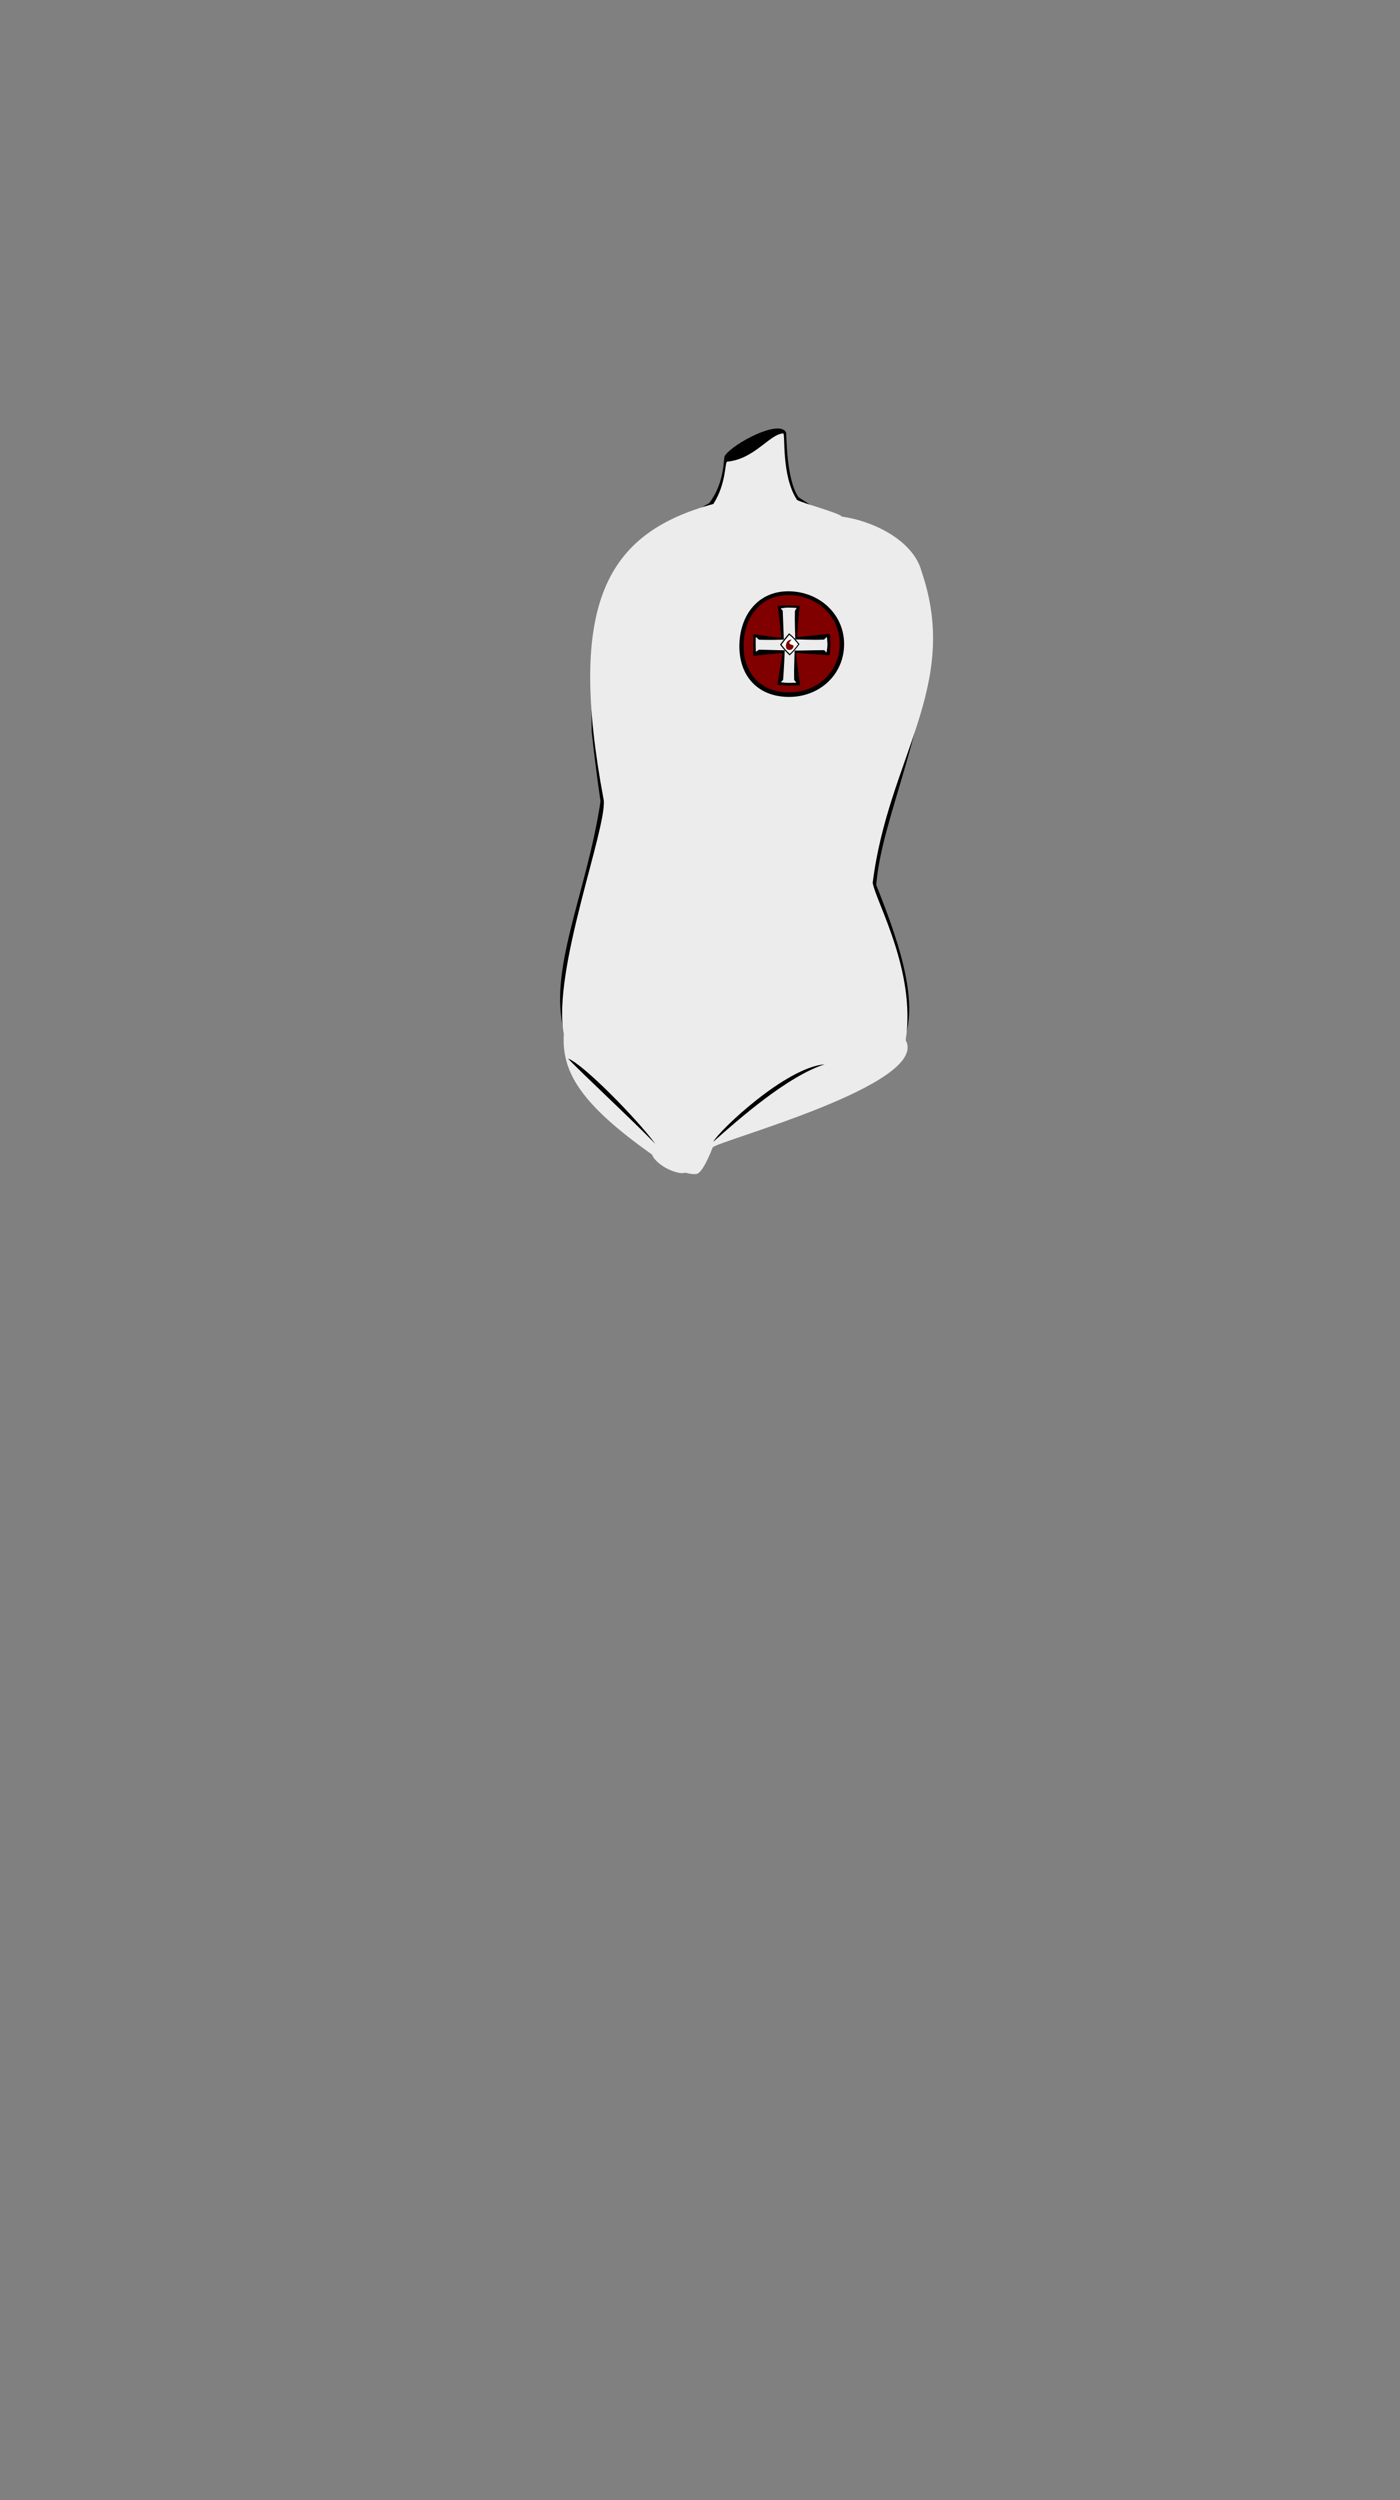 <svg viewBox="0 0 560 1e3"><rect x="0" y="0" width="560" height="1e3" fill="#808080" stroke="none"/><path id="path6021-0" d="m370.327 269.211c.401 1.404-1.046 12.525-8.235 37.404-5.427 18.782-10.382 33.126-11.603 47.334 7.905 19.87 17.683 46.275 10.961 62.224-71.305 20.125-73.579 30.746-82.572 51.607-.269.206-1.137 1.148-4.583.282-.174-.044-1.373.717-3.618.036-21.825-31.747-33.647-44.605-44.9-55.07-7.032-24.349 8.994-55.916 14.424-92.523-.109-.846-1.756-11.478-3.539-27.904.014-35.518-5.157-62.144 39.808-85.818-.639-.334 2.724-3.171 7.248-5.573 6.389-8.536 5.539-17.918 6.19-18.881 3.412-5.048 22.073-14.822 24.519-9.299.282.637-.096 18.383 4.928 25.79 1.503 1.127 7.852 4.647 6.636 5.446-59.648 34.747 1.828 42.206 38.192 63.325z" style="display:inline;fill-opacity:1;fill-rule:evenodd;fill:#000;opacity:1;stroke-dasharray:none;stroke-linecap:butt;stroke-linejoin:miter;stroke-miterlimit:4;stroke-opacity:1;stroke-width:0;stroke:#000"/><path id="path6023-6" d="m349.077 353.134c1.344 7.732 17.401 35.292 13.2 62.919 9.768 17.82-76.436 40.577-77.207 42.915-.784 1.888-3.299 8.533-5.796 10.313-1.217.868-4.824-.186-5.076-.21-.294-.028-1.124.446-3.336-.126-5.655-1.463-9.475-5.198-10.047-7.148-28.684-20.305-36.217-33.1-35.285-48.255-4.732-25.161 17.109-81.726 15.971-93.452-14.717-78.388.742-106.813 43.85-118.519 5.333-8.36 4.479-16.828 5.556-16.926 10.858-.989 16.988-11.065 22.37-11.294.952-.041-.879 16.735 5.507 26.582 1.487 1.127 17.388 5.349 17.92 6.692 12.231 1.62 28.64 9.378 31.942 22.005 15.662 45.767-13.387 74.543-19.569 124.505z" style="display:inline;fill-opacity:1;fill-rule:evenodd;fill:#ececec;opacity:1;stroke-dasharray:none;stroke-linecap:butt;stroke-linejoin:miter;stroke-miterlimit:4;stroke-opacity:1;stroke-width:0;stroke:#000"/><path d="m329.887 425.702c-15.479 1.191-42.037 26.26-44.609 30.996 10.3-9.141 29.76-26.285 44.609-30.996z" class="shadow" id="path5772-6-5-0-04"/><path d="m262.145 457.55c-6.817-9.416-28.83-31.993-34.938-34.152 5.054 5.441 26.52 25.351 34.938 34.152z" class="shadow" id="path5774-7-1-4-05"/><path style="display:inline;fill-opacity:1;fill-rule:nonzero;fill:#000;opacity:1;stroke-dasharray:none;stroke-dashoffset:0;stroke-linecap:round;stroke-linejoin:bevel;stroke-miterlimit:4;stroke-opacity:1;stroke-width:0;stroke:#000;vector-effect:none" d="m337.644 257.626c0 12.057-9.658 21.125-22.009 21.125-12.35-1e-5-19.887-8.184-19.887-20.241s7.183-22.009 19.534-22.009c12.35-1e-5 22.362 9.067 22.362 21.125z" id="path1626-11"/><path style="display:inline;fill-opacity:1;fill-rule:nonzero;fill:maroon;opacity:1;stroke-dasharray:none;stroke-dashoffset:0;stroke-linecap:round;stroke-linejoin:bevel;stroke-miterlimit:4;stroke-opacity:1;stroke-width:0;stroke:#000;vector-effect:none" d="m335.885 257.475c0 11.11-8.864 19.465-20.199 19.465-11.335-1e-5-18.252-7.541-18.252-18.651.0-11.11 6.593-20.279 17.928-20.279 11.335-1e-5 20.524 8.355 20.524 19.465z" id="path1626-1-24"/><path style="display:inline;fill-opacity:1;fill-rule:nonzero;fill:#000;opacity:1;stroke-dasharray:none;stroke-dashoffset:0;stroke-linecap:round;stroke-linejoin:bevel;stroke-miterlimit:4;stroke-opacity:1;stroke-width:0;stroke:#000;vector-effect:none" d="m332.135 257.85c0 1.076-.116 3.284-.224 4.25-4.847-.349-11.938-.853-13.516-.936.124.709.812 7.395 1.679 12.947-.747.053-4.21.079-5.013.079-.748.0-3.457-.209-4.129-.254.726-4.509 1.983-11.923 1.971-12.709-.867-.004-6.832.664-11.672 1.11-.032-.792.078-3.433.078-4.298.0-1.085.022-3.422.073-4.388 3.971.615 10.065 1.476 11.168 1.368-.446-2.067-.54-7.099-1.493-12.697.903-.084 2.878-.188 3.93-.188 1.08.0 3.922.104 4.902.19-.485 3.322-.839 10.969-1.076 12.582 2.086-.301 7.954-.858 13.182-1.447.052.685.14 3.648.14 4.39z" id="path1626-1-2-21"/><path style="display:inline;fill-opacity:1;fill-rule:nonzero;fill:#ececec;opacity:1;stroke-dasharray:none;stroke-dashoffset:0;stroke-linecap:round;stroke-linejoin:bevel;stroke-miterlimit:4;stroke-opacity:1;stroke-width:0;stroke:#000;vector-effect:none" d="m330.986 257.781c0 1.01-.237 2.222-.337 3.13-.407.086-.655-.866-1.092-.866-4.322-.007-10.407.233-11.742.162.107.616-.302 6.684-.145 11.649.013.404.778.805.794 1.2-.696.05-2.631.074-3.379.074-.696.0-2.058-.197-2.684-.238.034-.384.819-.658.852-1.082.328-4.208.644-11.029.634-11.7-.722-.004-5.993-.144-10.142-.253-.491-.013-.935.771-1.412.76-.03-.744-.056-1.845-.056-2.657.0-1.019-.022-2.179.025-3.087.486.026.93.979 1.488 1.002 3.493.144 8.863.011 9.748-.077-.065-1.65-.293-7.719-.444-11.429-.015-.366-.737-.715-.751-1.044.841-.079 1.691-.306 2.671-.306 1.006.0 2.707.055 3.619.135-.013.38-.648.864-.665 1.348-.131 3.548.095 9.947.165 11.243 1.795-.022 6.694.29 11.336.081.384-.017.92-.986 1.299-1.005.048.643.217 2.262.217 2.96z" id="path1626-1-2-0-8"/><path style="display:inline;fill-opacity:1;fill-rule:nonzero;fill:#000;opacity:1;stroke-dasharray:none;stroke-dashoffset:0;stroke-linecap:round;stroke-linejoin:bevel;stroke-miterlimit:4;stroke-opacity:1;stroke-width:0;stroke:#000;vector-effect:none" d="m319.794 257.649c-1.275 1.744-2.396 3.083-3.933 4.498-1.776-1.68-2.297-2.35-3.851-4.315 1.076-1.435 2.215-2.915 3.629-4.556 1.896 1.548 2.481 2.275 4.155 4.373z" id="path1626-1-7-05"/><path style="display:inline;fill-opacity:1;fill-rule:nonzero;fill:#fff;opacity:1;stroke-dasharray:none;stroke-dashoffset:0;stroke-linecap:round;stroke-linejoin:bevel;stroke-miterlimit:4;stroke-opacity:1;stroke-width:0;stroke:#000;vector-effect:none" d="m319.263 257.681c-1.091 1.495-2.049 2.643-3.364 3.856-1.52-1.441-1.965-2.014-3.295-3.699.921-1.23 1.895-2.499 3.105-3.906 1.622 1.327 2.122 1.95 3.554 3.749z" id="path1626-1-7-8-90"/><path style="display:inline;fill-opacity:1;fill-rule:nonzero;fill:maroon;opacity:1;stroke-dasharray:none;stroke-dashoffset:0;stroke-linecap:round;stroke-linejoin:bevel;stroke-miterlimit:4;stroke-opacity:1;stroke-width:0;stroke:#000;vector-effect:none" d="m317.41 258.406c0 .901-.705 1.579-1.606 1.579s-1.451-.612-1.451-1.513c0-.901.347-2.573 2.332-2.662-2.457 2.431.726 1.694.726 2.595z" id="path1626-1-8-93"/></svg>